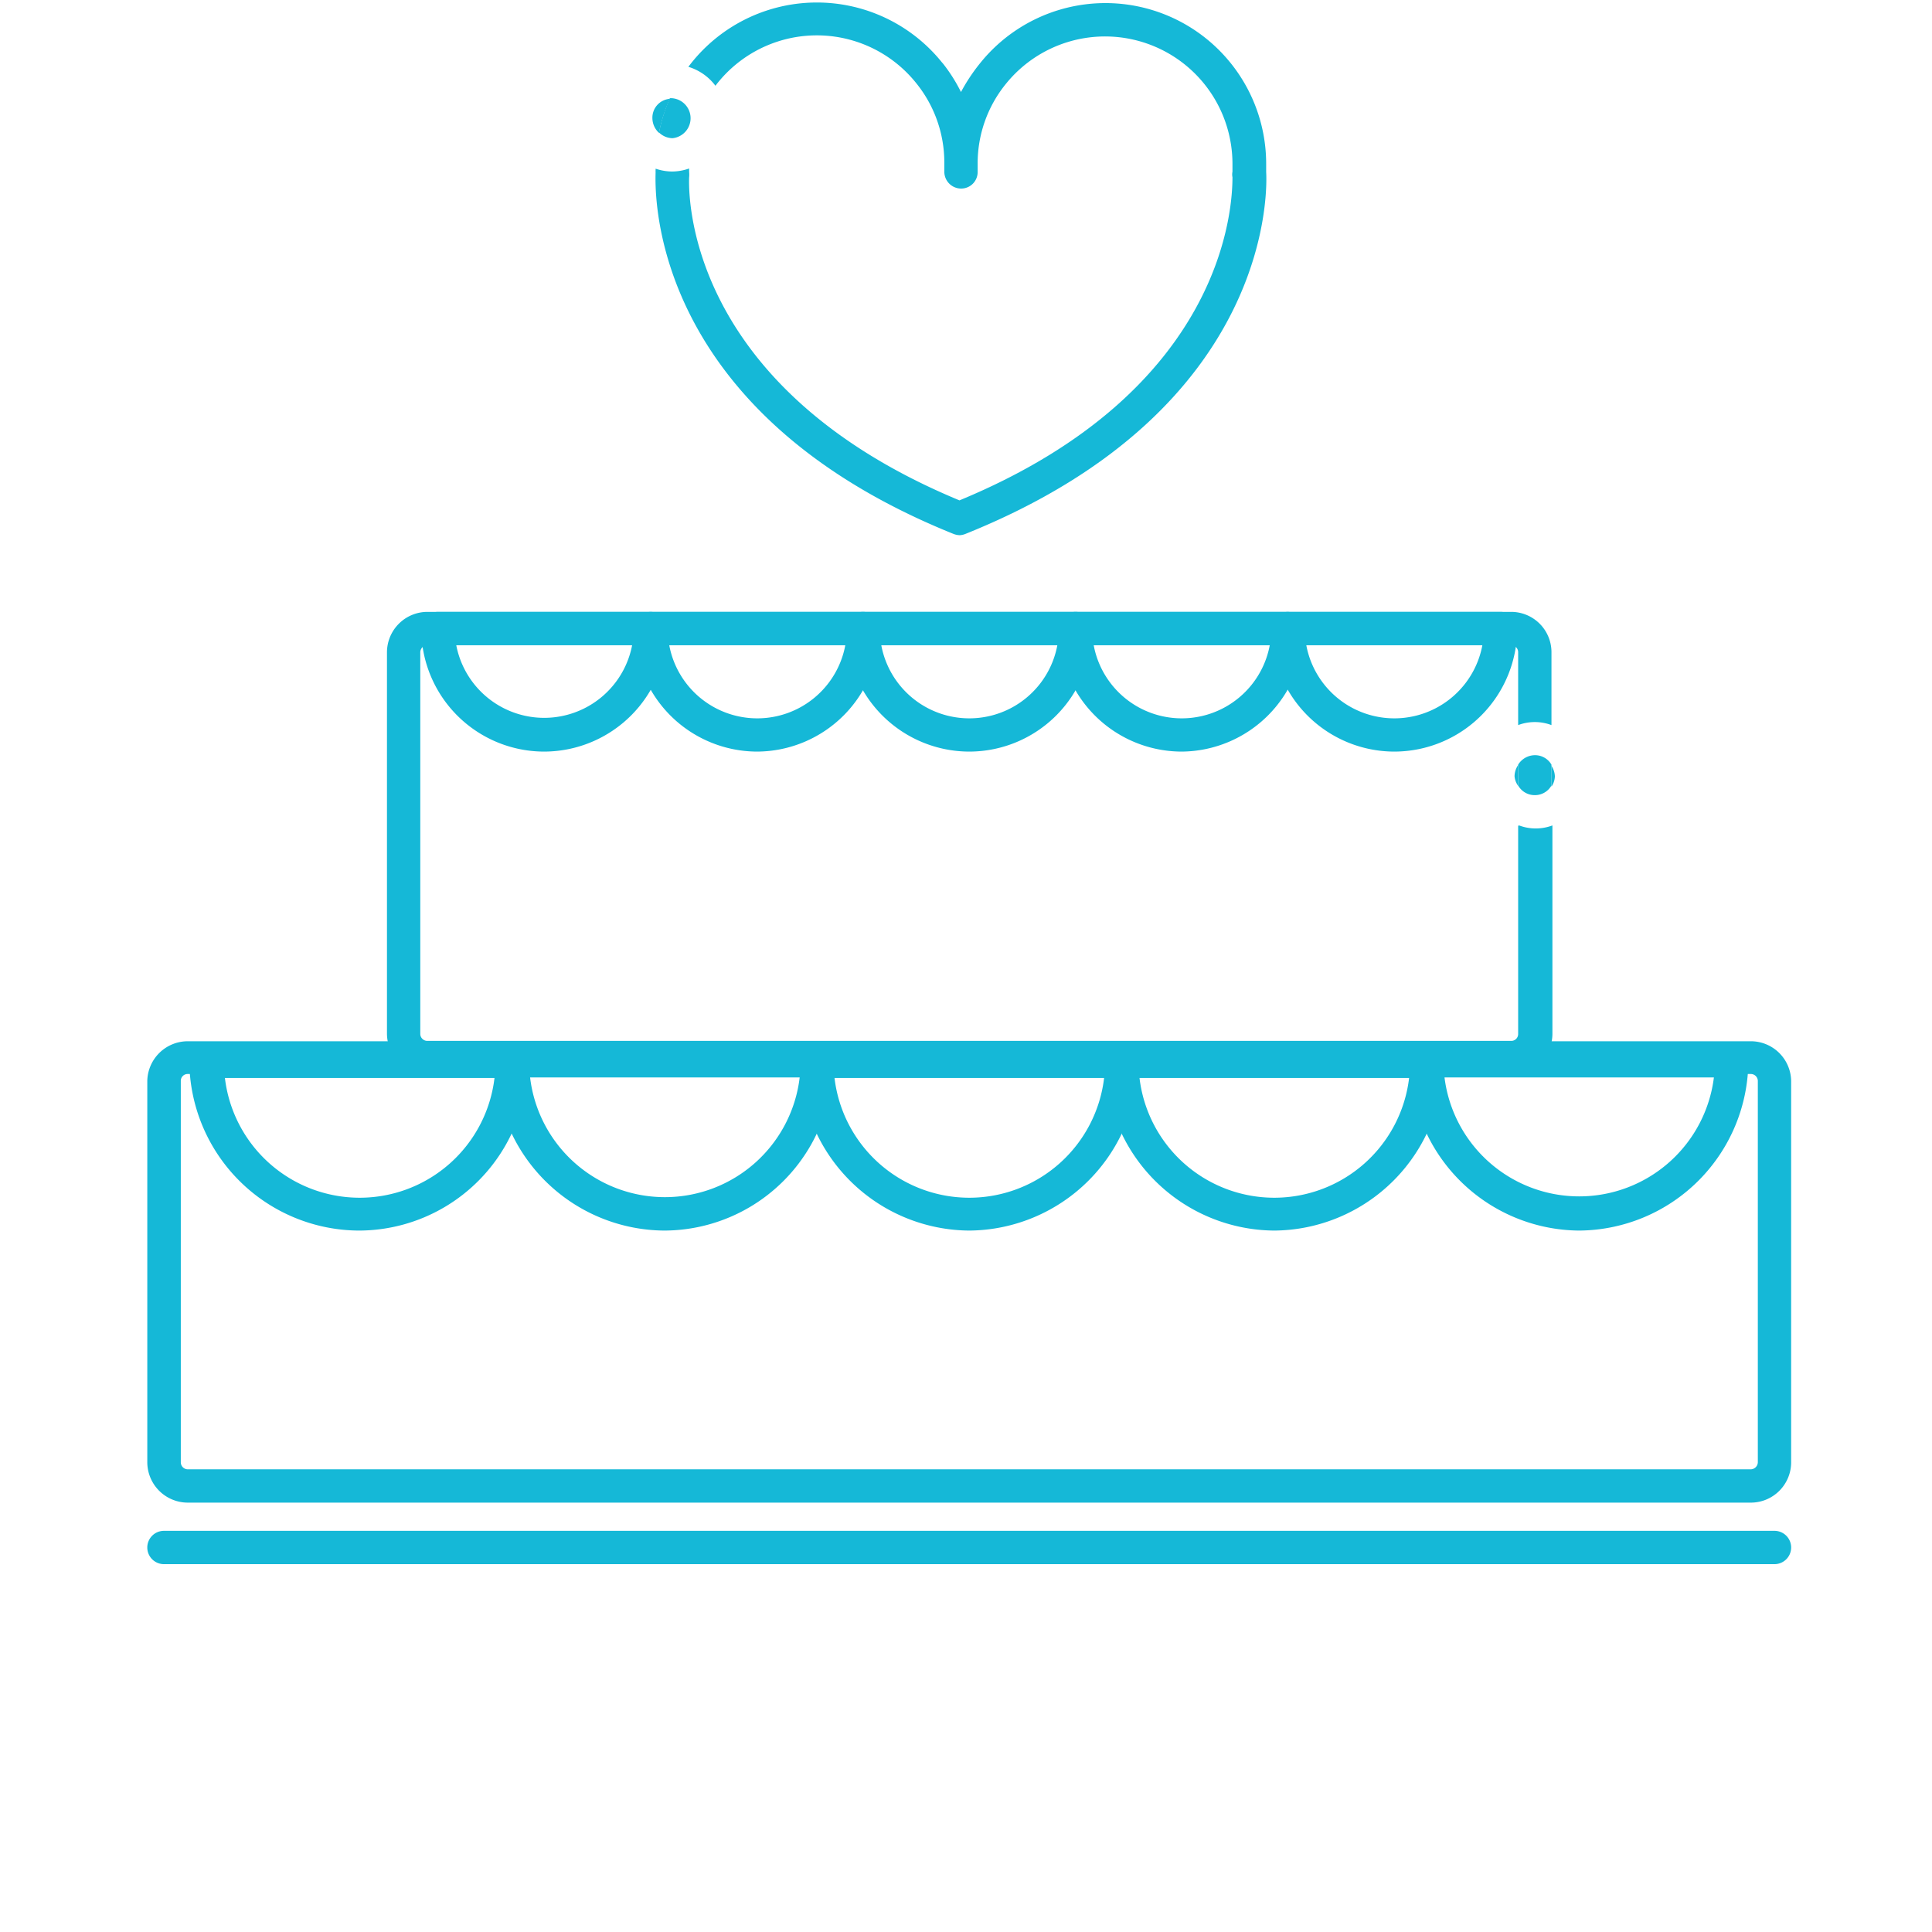 <svg xmlns="http://www.w3.org/2000/svg" viewBox="0 0 102.05 102.05"><defs><style>.cls-1{fill:#15b8d7;}.cls-2{fill:none;}</style></defs><g id="Capa_2" data-name="Capa 2"><g id="Capa_1-2" data-name="Capa 1"><path class="cls-1" d="M93.73,82.62H8.66a.88.88,0,0,1,0-1.76H93.73a.88.88,0,0,1,0,1.76Z"/><path class="cls-1" d="M92.48,79.37H9.91a2.14,2.14,0,0,1-2.13-2.13V57.09A2.14,2.14,0,0,1,9.91,55H92.48a2.13,2.13,0,0,1,2.13,2.13V77.24A2.13,2.13,0,0,1,92.48,79.37ZM9.91,56.73a.36.36,0,0,0-.36.36V77.24a.37.37,0,0,0,.36.37H92.48a.38.38,0,0,0,.37-.37V57.09a.37.37,0,0,0-.37-.36Z"/><path class="cls-1" d="M19,65A9,9,0,0,1,10,56a.88.88,0,0,1,.88-.88H27a.87.87,0,0,1,.88.88A8.94,8.94,0,0,1,19,65Zm-7.12-8.06a7.17,7.17,0,0,0,14.24,0Z"/><path class="cls-1" d="M35.09,65A9,9,0,0,1,26.15,56a.88.88,0,0,1,.88-.88H43.14A.87.87,0,0,1,44,56,8.94,8.94,0,0,1,35.09,65ZM28,56.91a7.17,7.17,0,0,0,14.24,0Z"/><path class="cls-1" d="M51.2,65A9,9,0,0,1,42.26,56a.88.88,0,0,1,.88-.88H59.25a.87.87,0,0,1,.88.88A9,9,0,0,1,51.2,65Zm-7.12-8.06a7.17,7.17,0,0,0,14.24,0Z"/><path class="cls-1" d="M67.31,65A9,9,0,0,1,58.37,56a.87.87,0,0,1,.88-.88H75.36a.87.87,0,0,1,.88.88A9,9,0,0,1,67.31,65Zm-7.12-8.06a7.17,7.17,0,0,0,14.24,0Z"/><path class="cls-1" d="M83.41,65A9,9,0,0,1,74.48,56a.87.87,0,0,1,.88-.88H91.47a.87.87,0,0,1,.88.88A9,9,0,0,1,83.41,65ZM76.3,56.91a7.17,7.17,0,0,0,14.23,0Z"/><path class="cls-1" d="M28.74,39.7a6.5,6.5,0,0,1-6.49-6.5.89.89,0,0,1,.88-.88H34.36a.89.89,0,0,1,.88.88A6.51,6.51,0,0,1,28.74,39.7ZM24.1,34.08a4.73,4.73,0,0,0,9.29,0Z"/><path class="cls-1" d="M40,39.7a6.5,6.5,0,0,1-6.49-6.5.88.88,0,0,1,.88-.88H45.58a.88.88,0,0,1,.88.88A6.5,6.5,0,0,1,40,39.7Zm-4.65-5.62a4.73,4.73,0,0,0,9.3,0Z"/><path class="cls-1" d="M51.2,39.7a6.51,6.51,0,0,1-6.5-6.5.89.89,0,0,1,.88-.88H56.81a.88.88,0,0,1,.88.88A6.5,6.5,0,0,1,51.2,39.7Zm-4.65-5.62a4.73,4.73,0,0,0,9.3,0Z"/><path class="cls-1" d="M62.42,39.7a6.5,6.5,0,0,1-6.49-6.5.88.88,0,0,1,.88-.88H68a.89.89,0,0,1,.88.88A6.51,6.51,0,0,1,62.42,39.7Zm-4.65-5.62a4.73,4.73,0,0,0,9.3,0Z"/><path class="cls-1" d="M73.65,39.7a6.5,6.5,0,0,1-6.49-6.5.88.88,0,0,1,.88-.88H79.26a.88.88,0,0,1,.88.88A6.5,6.5,0,0,1,73.65,39.7ZM69,34.08a4.73,4.73,0,0,0,9.3,0Z"/><path class="cls-1" d="M66.88,9.08s0-.06,0-.09,0-.21,0-.32A8.49,8.49,0,0,0,51.76,3.35l0,0a9.62,9.62,0,0,0-1,1.51,8.66,8.66,0,0,0-.94-1.49l-.07-.08a8.48,8.48,0,0,0-13.39.24,2.79,2.79,0,0,1,1.43,1,6.72,6.72,0,0,1,10.62-.12h0a6.66,6.66,0,0,1,1.47,4.16v.51a.89.89,0,0,0,.88.88h0a.87.87,0,0,0,.88-.88V8.63a6.65,6.65,0,0,1,1.46-4.16h0a6.73,6.73,0,0,1,12,4.2c0,.09,0,.19,0,.29v.11a.7.7,0,0,0,0,.29c0,1.45-.32,11.24-14.42,17.07C36.62,20.6,36.35,10.81,36.4,9.37a1.36,1.36,0,0,0,0-.29V8.9a2.75,2.75,0,0,1-.9.16,2.79,2.79,0,0,1-.87-.15s0,.05,0,.08a.22.22,0,0,0,0,.08c0,.51-.77,12.48,15.73,19.13a1,1,0,0,0,.33.07A.93.93,0,0,0,51,28.2C67.54,21.55,66.91,9.58,66.88,9.08Z"/><path class="cls-1" d="M34.46,6.25a1.07,1.07,0,0,0,.35.77,8.39,8.39,0,0,1,.57-1.8A1,1,0,0,0,34.46,6.25Z"/><path class="cls-1" d="M35.52,7.3a1.06,1.06,0,0,0,0-2.11.7.7,0,0,0-.14,0A8.39,8.39,0,0,0,34.81,7,1.05,1.05,0,0,0,35.52,7.3Z"/><path class="cls-1" d="M80.19,43.62v11a.36.36,0,0,1-.37.36H22.57a.37.37,0,0,1-.37-.36V34.45a.38.38,0,0,1,.37-.37H79.82a.37.37,0,0,1,.37.37V38.3a2.5,2.5,0,0,1,1.76,0V34.45a2.13,2.13,0,0,0-2.13-2.13H22.57a2.14,2.14,0,0,0-2.13,2.13V54.6a2.14,2.14,0,0,0,2.13,2.13H79.82A2.13,2.13,0,0,0,82,54.6v-11a2.5,2.5,0,0,1-1.76,0Z"/><path class="cls-1" d="M80.19,41.51v-1.1A1.08,1.08,0,0,0,80,41,1,1,0,0,0,80.19,41.51Z"/><path class="cls-1" d="M82.13,41a1.09,1.09,0,0,0-.18-.55v1.1A1,1,0,0,0,82.13,41Z"/><path class="cls-1" d="M81.07,42a1,1,0,0,0,.88-.51v-1.1a1,1,0,0,0-.88-.5,1.05,1.05,0,0,0-.88.5v1.1A1,1,0,0,0,81.07,42Z"/><rect class="cls-2" width="102.05" height="102.05"/><path class="cls-1" d="M93.44,82.15H8.61a.43.43,0,0,1-.44-.44.44.44,0,0,1,.44-.44H93.44a.44.44,0,0,1,.44.44A.44.44,0,0,1,93.44,82.15Z"/></g></g></svg>